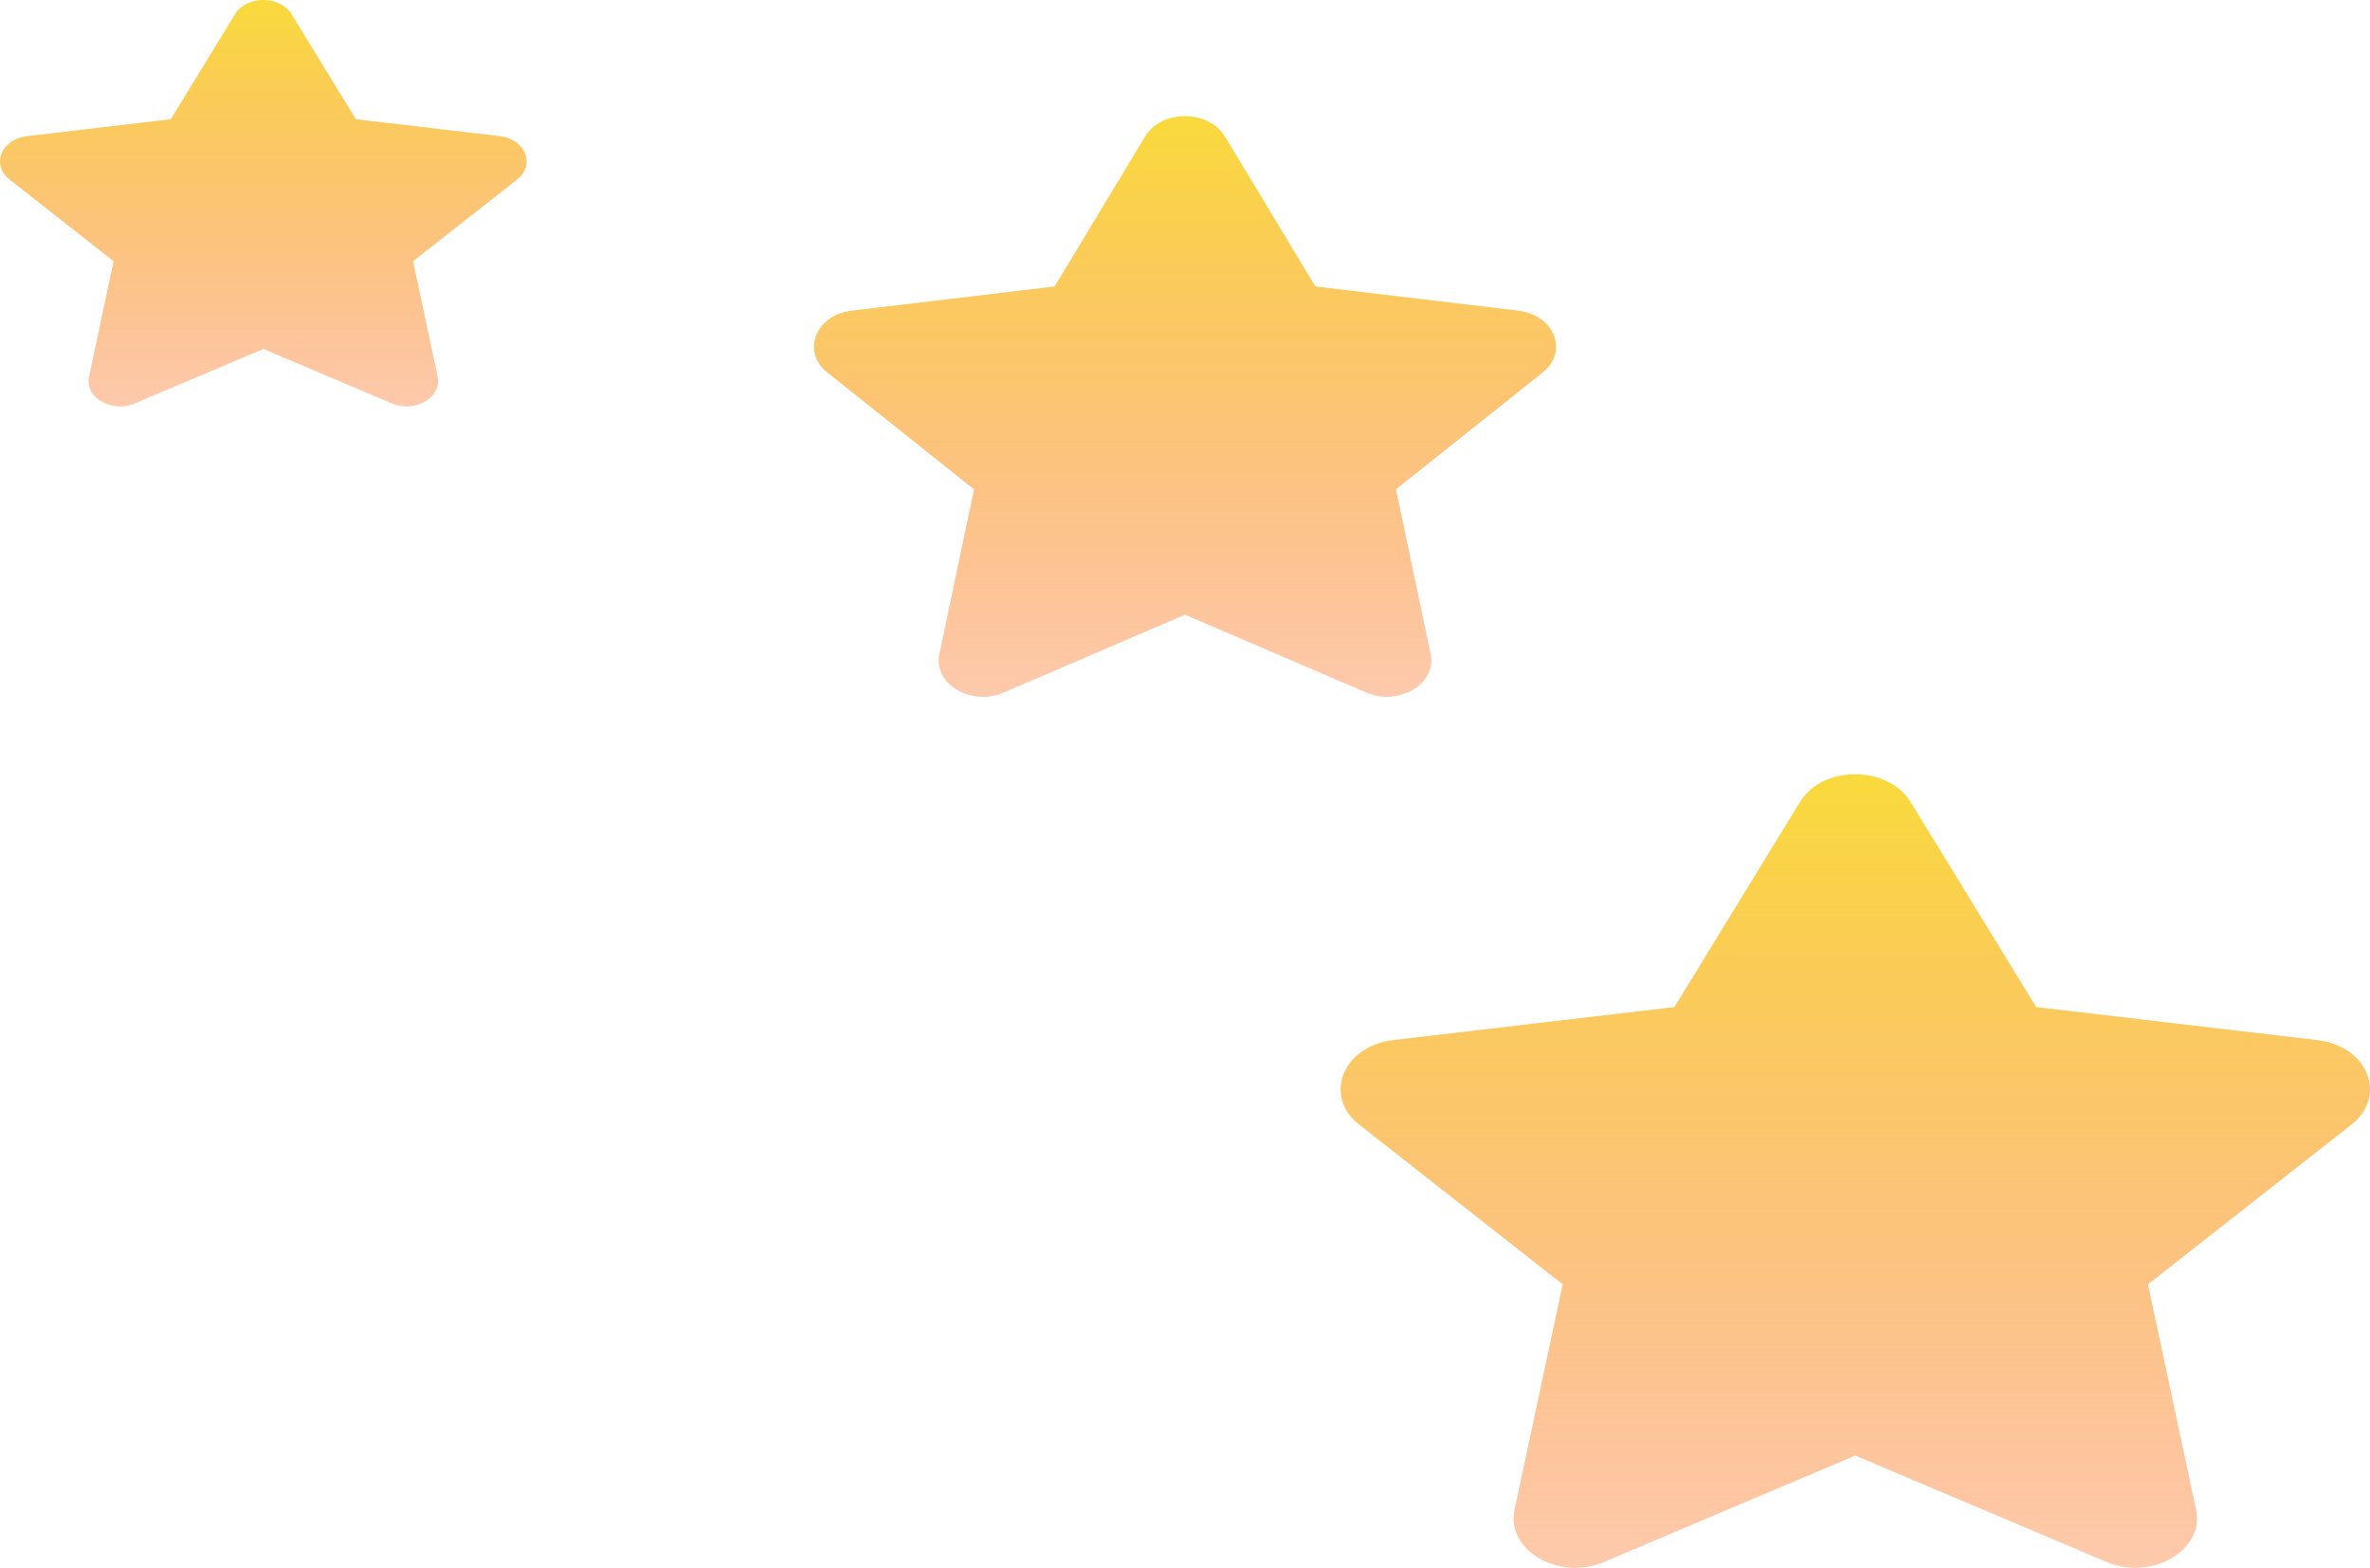 <svg width="65" height="43" viewBox="0 0 65 43" fill="none" xmlns="http://www.w3.org/2000/svg">
<path d="M49.369 21.992L45.923 27.619L38.214 28.525C36.831 28.686 36.277 30.059 37.28 30.846L42.858 35.224L41.538 41.408C41.301 42.526 42.763 43.363 43.987 42.841L50.884 39.92L57.781 42.841C59.005 43.359 60.467 42.526 60.23 41.408L58.91 35.224L64.488 30.846C65.491 30.059 64.937 28.686 63.554 28.525L55.844 27.619L52.398 21.992C51.781 20.989 49.992 20.976 49.369 21.992Z" fill="url(#paint0_linear_17_46)"/>
<path d="M31.408 3.739L28.924 7.857L23.366 8.519C22.369 8.638 21.97 9.642 22.692 10.218L26.713 13.421L25.762 17.946C25.591 18.764 26.645 19.377 27.528 18.994L32.5 16.858L37.472 18.994C38.355 19.374 39.409 18.764 39.238 17.946L38.286 13.421L42.308 10.218C43.031 9.642 42.631 8.638 41.634 8.519L36.076 7.857L33.592 3.739C33.147 3.005 31.857 2.996 31.408 3.739Z" fill="url(#paint1_linear_17_46)"/>
<path d="M6.447 0.388L4.684 3.27L0.74 3.734C0.032 3.817 -0.251 4.52 0.262 4.923L3.116 7.165L2.441 10.333C2.319 10.905 3.067 11.334 3.693 11.066L7.222 9.571L10.751 11.066C11.377 11.332 12.125 10.905 12.004 10.333L11.329 7.165L14.182 4.923C14.695 4.52 14.412 3.817 13.705 3.734L9.76 3.27L7.997 0.388C7.681 -0.126 6.766 -0.133 6.447 0.388Z" fill="url(#paint2_linear_17_46)"/>
<defs>
<linearGradient id="paint0_linear_17_46" x1="50.884" y1="21.235" x2="50.884" y2="43" gradientUnits="userSpaceOnUse">
<stop stop-color="#F9DA3C"/>
<stop offset="1" stop-color="#FB7D36" stop-opacity="0.41"/>
</linearGradient>
<linearGradient id="paint1_linear_17_46" x1="32.5" y1="3.185" x2="32.5" y2="19.111" gradientUnits="userSpaceOnUse">
<stop stop-color="#F9DA3C"/>
<stop offset="1" stop-color="#FB7D36" stop-opacity="0.41"/>
</linearGradient>
<linearGradient id="paint2_linear_17_46" x1="7.222" y1="0" x2="7.222" y2="11.148" gradientUnits="userSpaceOnUse">
<stop stop-color="#F9DA3C"/>
<stop offset="1" stop-color="#FB7D36" stop-opacity="0.41"/>
</linearGradient>
</defs>
</svg>
